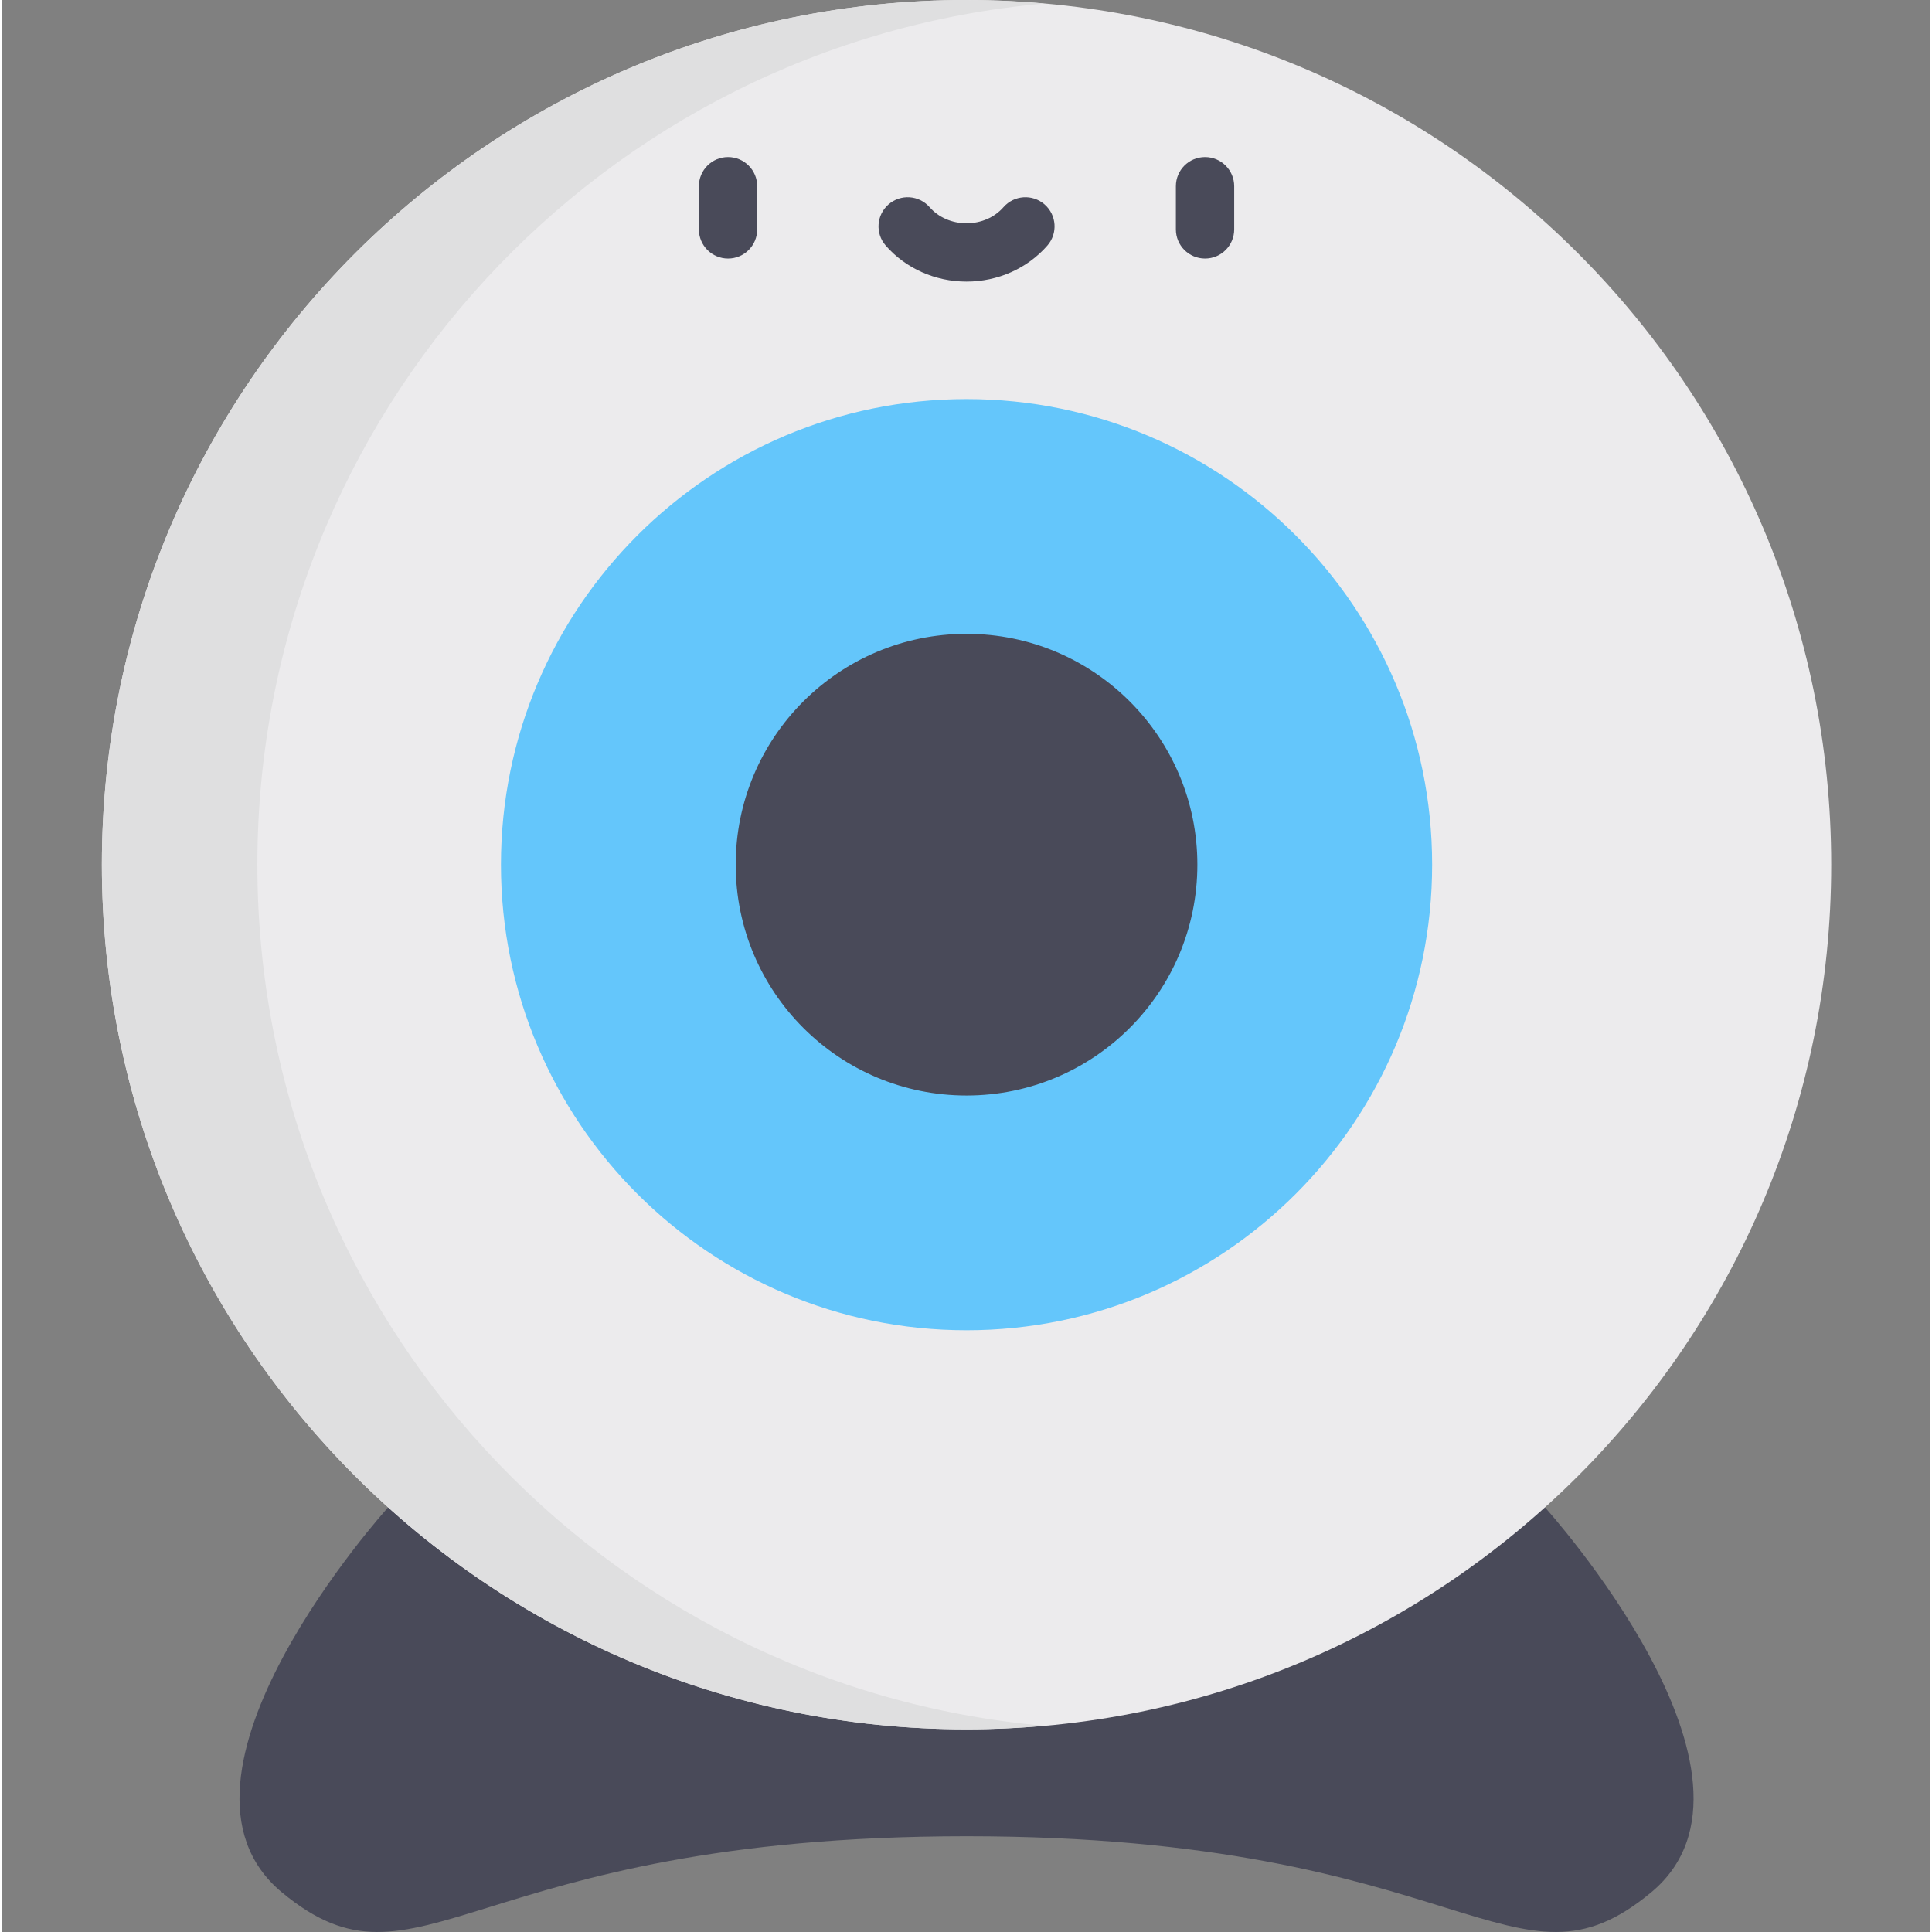 <svg height="511pt" viewBox="-26 0 511 511.999" width="511pt" xmlns="http://www.w3.org/2000/svg"><rect x="-26" y="0" width="511" height="511.999" fill="#808080" stroke="none"/><path d="m382.93 399.465s64.797 71.609 28.164 102.023c-36.637 30.414-49.078-14.859-181.449-14.859-132.371 0-144.812 45.273-181.449 14.859-36.637-30.414 28.16-102.023 28.16-102.023zm0 0" fill="#494a59"/><path d="m458.789 229.145c0 126.551-102.594 229.145-229.145 229.145-126.555 0-229.145-102.594-229.145-229.145 0-126.555 102.59-229.145 229.145-229.145 126.551 0 229.145 102.59 229.145 229.145zm0 0" fill="#ecebed"/><path d="m41.707 229.145c0-119.609 91.645-217.793 208.539-228.211-6.789-.605-13.656-.934-20.602-.934-126.555 0-229.145 102.59-229.145 229.145 0 126.551 102.59 229.145 229.145 229.145 6.945 0 13.812-.328 20.602-.934-116.895-10.418-208.539-108.605-208.539-228.211zm0 0" fill="#dfdfe0"/><path d="m353.031 229.145c0 68.145-55.242 123.387-123.387 123.387s-123.387-55.242-123.387-123.387 55.242-123.387 123.387-123.387 123.387 55.242 123.387 123.387zm0 0" fill="#64c6fb"/><g fill="#494a59"><path d="m290.816 229.145c0 33.785-27.387 61.176-61.172 61.176-33.785 0-61.176-27.391-61.176-61.176 0-33.785 27.391-61.176 61.176-61.176 33.785 0 61.172 27.391 61.172 61.176zm0 0"/><path d="m166.441 68.516c-4.266 0-7.727-3.457-7.727-7.727v-11.438c0-4.266 3.461-7.727 7.727-7.727s7.727 3.461 7.727 7.727v11.438c0 4.27-3.461 7.727-7.727 7.727zm0 0"/><path d="m292.848 68.516c-4.27 0-7.727-3.457-7.727-7.727v-11.438c0-4.266 3.457-7.727 7.727-7.727 4.266 0 7.727 3.461 7.727 7.727v11.438c0 4.27-3.461 7.727-7.727 7.727zm0 0"/><path d="m229.645 74.625c-8.309 0-16.117-3.48-21.418-9.547-2.809-3.211-2.48-8.094.734-10.902 3.211-2.805 8.094-2.48 10.902.734 2.367 2.707 5.93 4.258 9.781 4.258 3.848 0 7.414-1.551 9.781-4.258 2.809-3.215 7.691-3.539 10.902-.734 3.215 2.809 3.543 7.691.73 10.902-5.301 6.066-13.105 9.547-21.414 9.547zm0 0"/></g></svg>